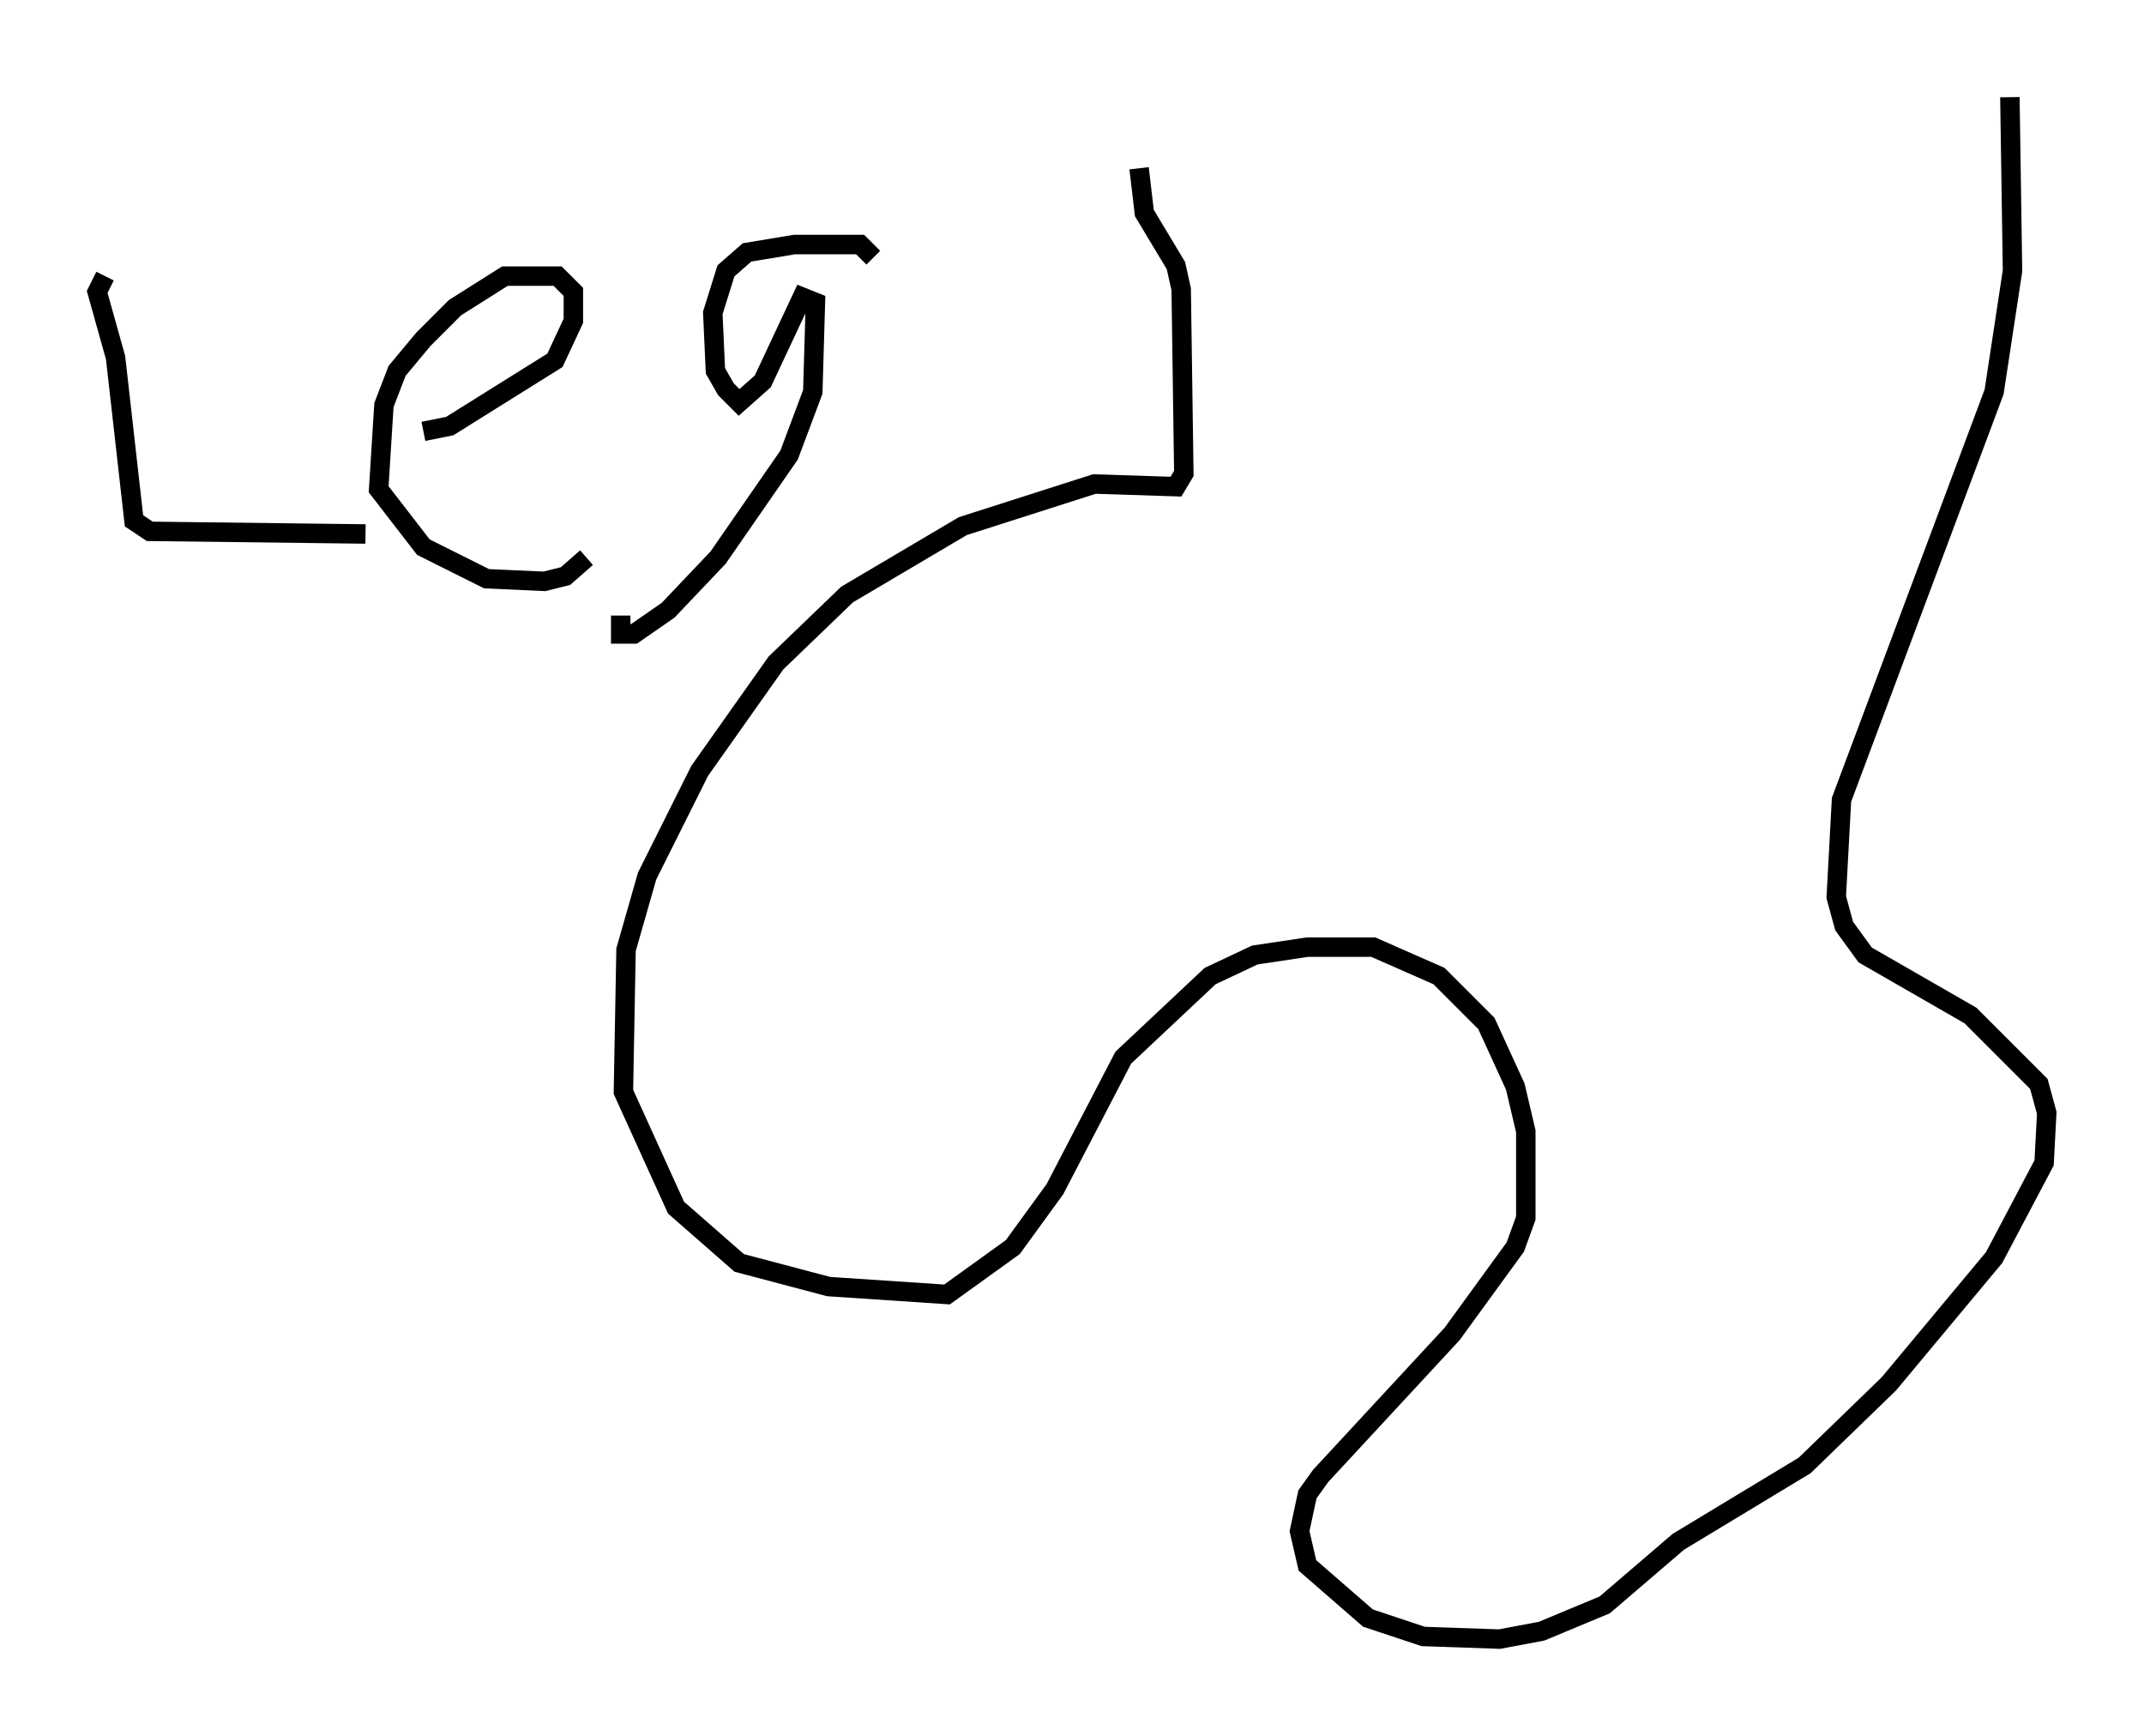 <?xml version="1.0" encoding="utf-8" ?>
<svg baseProfile="full" height="89.295" version="1.1" width="110.27" xmlns="http://www.w3.org/2000/svg" xmlns:ev="http://www.w3.org/2001/xml-events" xmlns:xlink="http://www.w3.org/1999/xlink"><defs /><rect fill="white" height="89.295" width="110.27" x="0" y="0" /><path d="M58.991, 9.33 m-0.406, -0.677 l0.271, 2.3 1.624, 2.706 l0.271, 1.218 0.135, 9.472 l-0.406, 0.677 -4.195, -0.135 l-6.766, 2.165 -5.954, 3.518 l-3.654, 3.518 -3.924, 5.548 l-2.706, 5.413 -1.083, 3.789 l-0.135, 7.307 2.706, 5.954 l3.248, 2.842 4.601, 1.218 l6.089, 0.406 3.383, -2.436 l2.165, -2.977 3.518, -6.766 l4.465, -4.195 2.3, -1.083 l2.706, -0.406 3.383, 0.0 l3.383, 1.488 2.436, 2.436 l1.488, 3.248 0.541, 2.3 l0.0, 4.465 -0.541, 1.488 l-3.248, 4.465 -6.766, 7.307 l-0.677, 0.947 -0.406, 1.894 l0.406, 1.759 3.112, 2.706 l2.842, 0.947 3.924, 0.135 l2.165, -0.406 3.248, -1.353 l3.789, -3.248 6.495, -3.924 l4.33, -4.195 5.413, -6.495 l2.571, -4.871 0.135, -2.571 l-0.406, -1.488 -3.518, -3.518 l-5.413, -3.112 -1.083, -1.488 l-0.406, -1.488 0.271, -5.007 l7.848, -20.974 0.947, -6.225 l-0.135, -8.931 m-97.969, 9.202 l-0.406, 0.812 0.947, 3.383 l0.947, 8.39 0.812, 0.541 l11.096, 0.135 m2.977, -5.277 l1.353, -0.271 5.413, -3.383 l0.947, -2.03 0.0, -1.488 l-0.812, -0.812 -2.706, 0.0 l-2.571, 1.624 -1.624, 1.624 l-1.353, 1.624 -0.677, 1.759 l-0.271, 4.33 2.3, 2.977 l3.248, 1.624 2.977, 0.135 l1.083, -0.271 1.083, -0.947 m14.75, -15.426 l-0.677, -0.677 -3.383, 0.0 l-2.436, 0.406 -1.083, 0.947 l-0.677, 2.165 0.135, 2.977 l0.541, 0.947 0.677, 0.677 l1.218, -1.083 2.03, -4.33 l0.677, 0.271 -0.135, 4.601 l-1.218, 3.248 -3.654, 5.277 l-2.571, 2.706 -1.759, 1.218 l-0.677, 0.0 0.0, -0.947 " fill="none" stroke="black" stroke-width="1" /></svg>